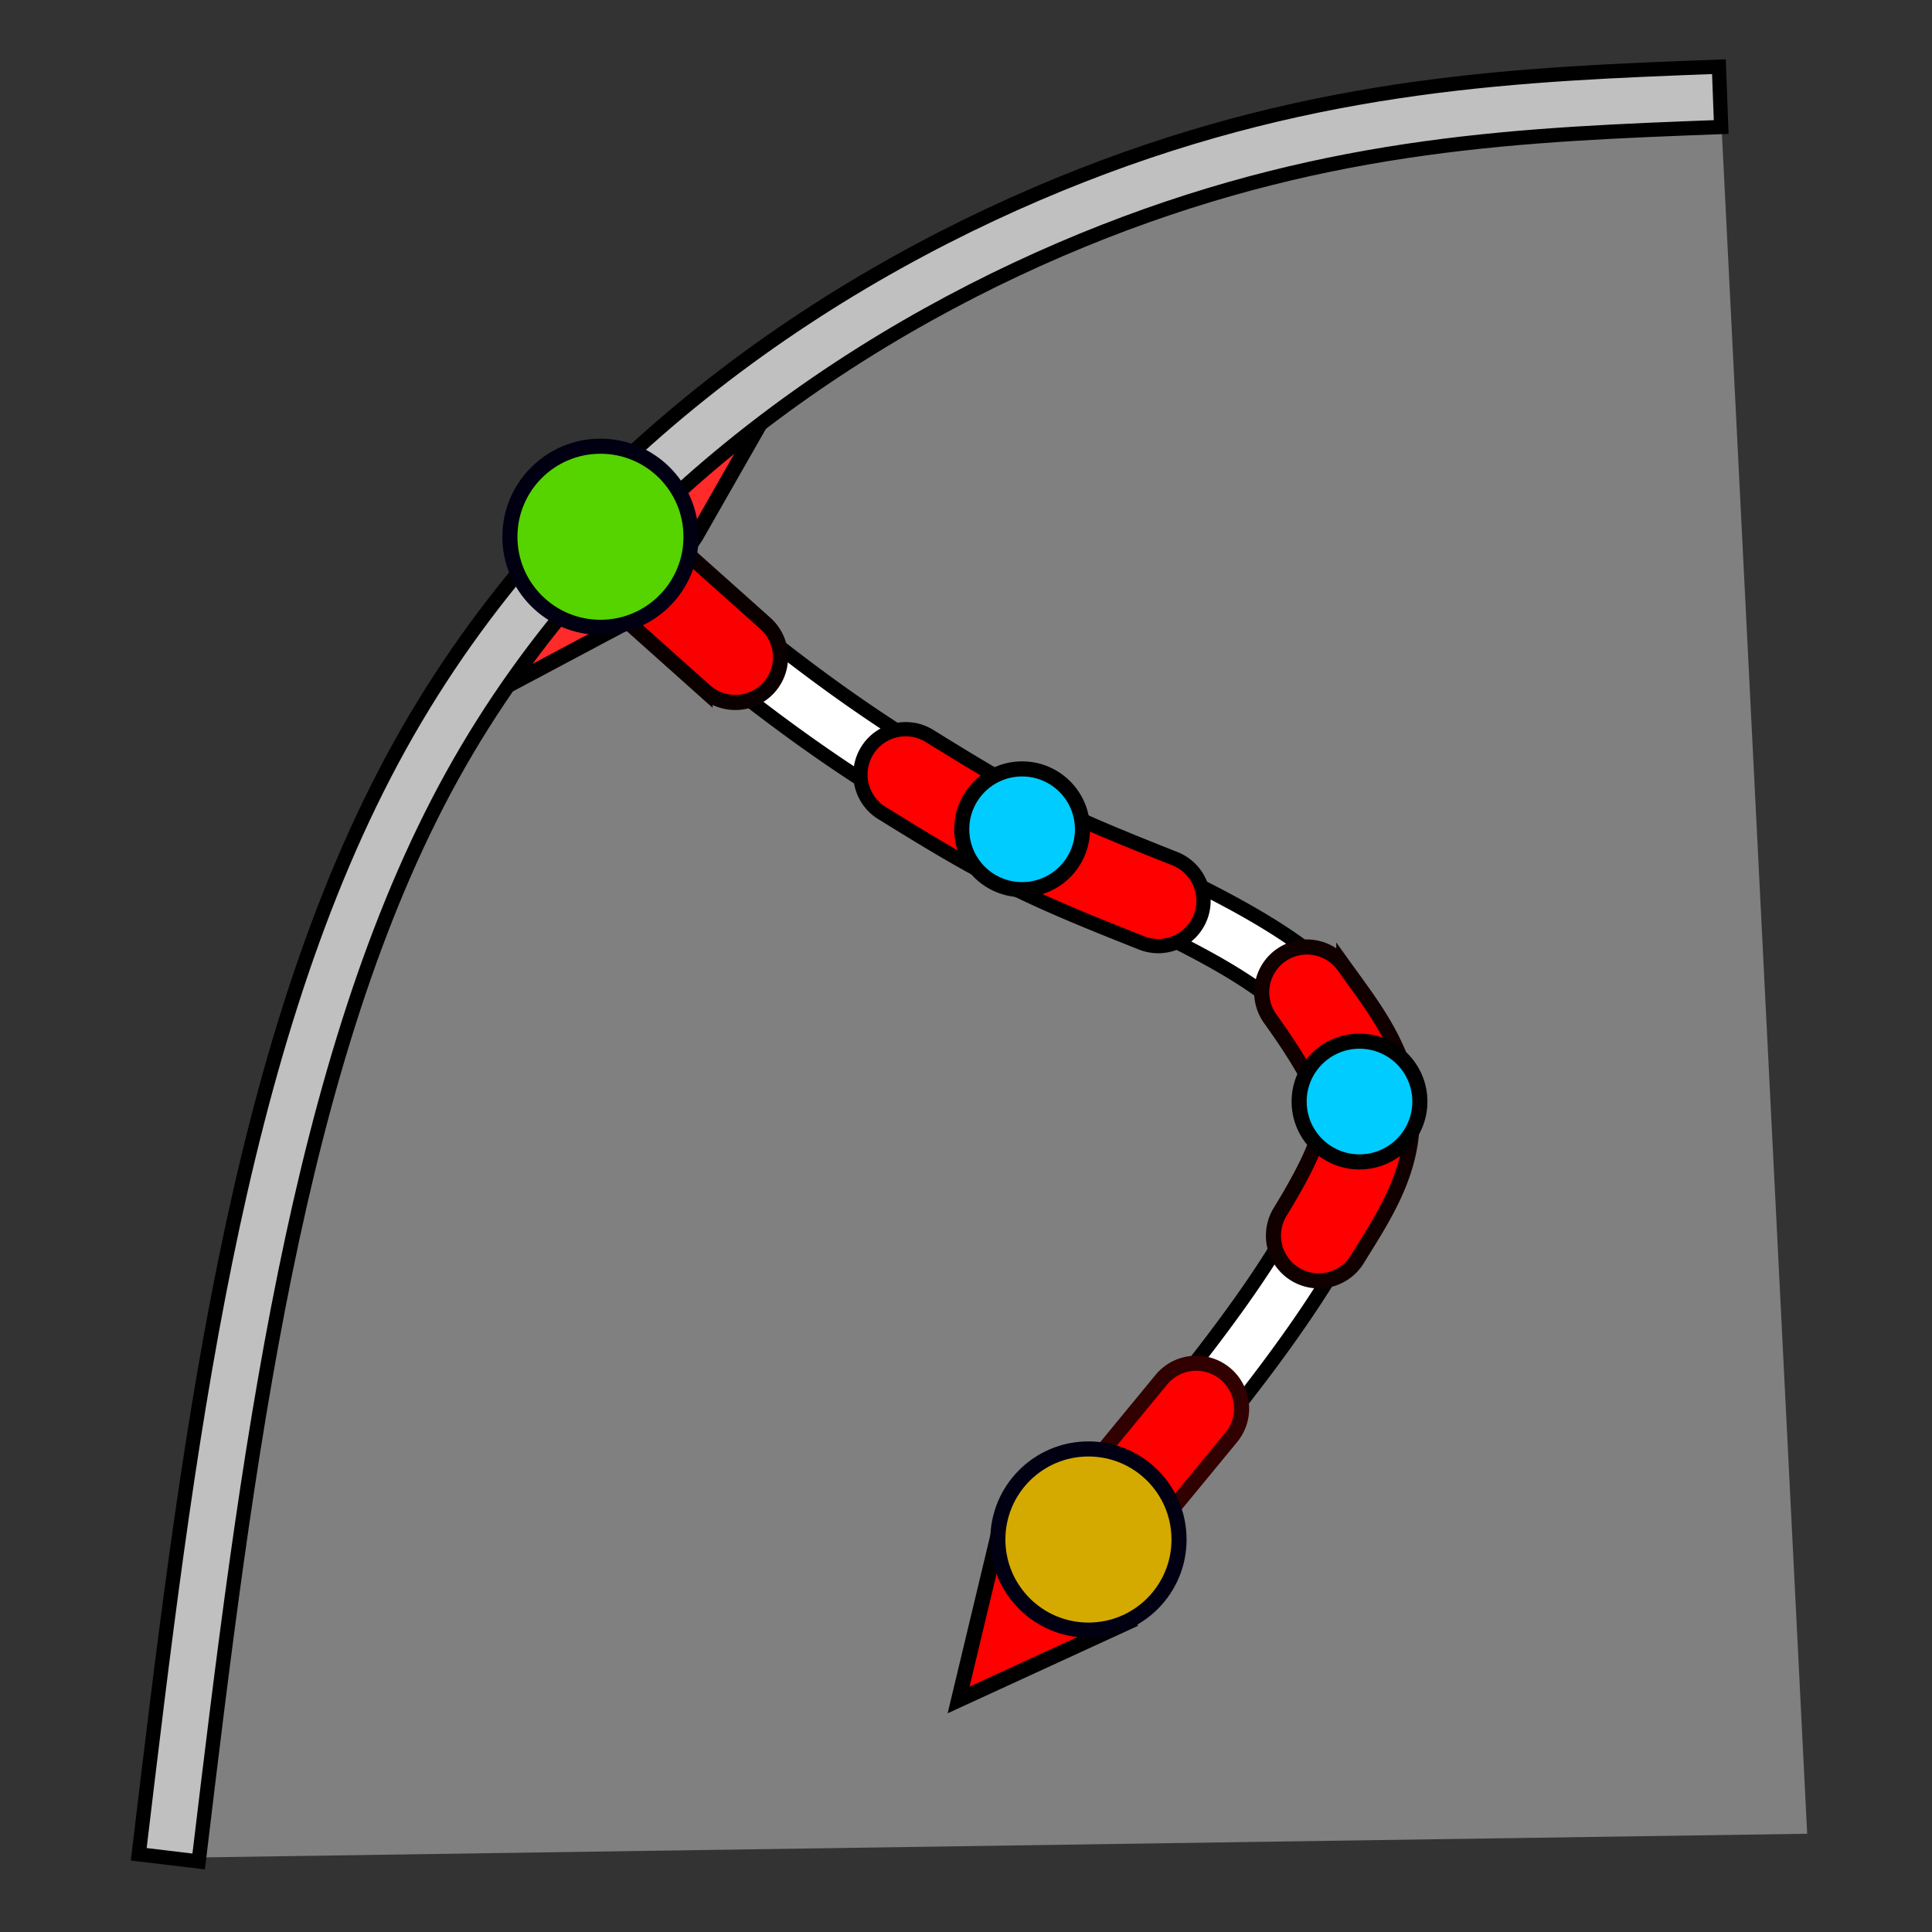 <?xml version="1.0" encoding="UTF-8" standalone="no"?>
<!-- Created with Inkscape (http://www.inkscape.org/) -->

<svg
   width="512"
   height="512"
   viewBox="0 0 135.467 135.467"
   version="1.1"
   id="svg5163"
   inkscape:version="1.1.2 (0a00cf5339, 2022-02-04, custom)"
   sodipodi:docname="Inwards.svg"
   xmlns:inkscape="http://www.inkscape.org/namespaces/inkscape"
   xmlns:sodipodi="http://sodipodi.sourceforge.net/DTD/sodipodi-0.dtd"
   xmlns="http://www.w3.org/2000/svg"
   xmlns:svg="http://www.w3.org/2000/svg">
  <rect x="0" y="0" width="135.467" height="135.467" fill="#333333" stroke="none"/>
  <sodipodi:namedview
     id="namedview5165"
     pagecolor="#ffffff"
     bordercolor="#666666"
     borderopacity="1.0"
     inkscape:pageshadow="2"
     inkscape:pageopacity="0.0"
     inkscape:pagecheckerboard="0"
     inkscape:document-units="px"
     showgrid="false"
     units="px"
     inkscape:snap-global="true"
     inkscape:zoom="1.2113373"
     inkscape:cx="331.03909"
     inkscape:cy="273.66449"
     inkscape:window-width="1920"
     inkscape:window-height="1023"
     inkscape:window-x="0"
     inkscape:window-y="0"
     inkscape:window-maximized="1"
     inkscape:current-layer="layer1" />
  <defs
     id="defs5160">
    <inkscape:path-effect
       effect="bspline"
       id="path-effect9079"
       is_visible="true"
       lpeversion="1"
       weight="33.333"
       steps="2"
       helper_size="0"
       apply_no_weight="true"
       apply_with_weight="true"
       only_selected="false" />
    <inkscape:path-effect
       effect="bspline"
       id="path-effect8727"
       is_visible="true"
       lpeversion="1"
       weight="33.333"
       steps="2"
       helper_size="0"
       apply_no_weight="true"
       apply_with_weight="true"
       only_selected="false" />
    <inkscape:path-effect
       effect="bspline"
       id="path-effect8408"
       is_visible="true"
       lpeversion="1"
       weight="33.333"
       steps="2"
       helper_size="0"
       apply_no_weight="true"
       apply_with_weight="true"
       only_selected="false" />
    <inkscape:path-effect
       effect="bspline"
       id="path-effect7891"
       is_visible="true"
       lpeversion="1"
       weight="33.333"
       steps="2"
       helper_size="0"
       apply_no_weight="true"
       apply_with_weight="true"
       only_selected="false" />
    <inkscape:path-effect
       effect="bspline"
       id="path-effect7821"
       is_visible="true"
       lpeversion="1"
       weight="33.333"
       steps="2"
       helper_size="0"
       apply_no_weight="true"
       apply_with_weight="true"
       only_selected="false" />
    <inkscape:path-effect
       effect="bspline"
       id="path-effect5765"
       is_visible="true"
       lpeversion="1"
       weight="33.333"
       steps="2"
       helper_size="0"
       apply_no_weight="true"
       apply_with_weight="true"
       only_selected="false" />
    <inkscape:path-effect
       effect="bspline"
       id="path-effect5202"
       is_visible="true"
       lpeversion="1"
       weight="33.333"
       steps="2"
       helper_size="0"
       apply_no_weight="true"
       apply_with_weight="true"
       only_selected="false" />
  </defs>
  <g
     inkscape:label="Layer 1"
     inkscape:groupmode="layer"
     id="layer1">
    <path
       style="fill:none;stroke:#808080;stroke-width:0.529;stroke-linecap:butt;stroke-linejoin:miter;stroke-miterlimit:4;stroke-dasharray:none;stroke-opacity:1"
       d="M 120.607,6.791 11.829,130.269"
       id="path5544" />
    <path
       style="fill:#808080;fill-opacity:1;stroke:none;stroke-width:0.265px;stroke-linecap:butt;stroke-linejoin:miter;stroke-opacity:1"
       d="m 120.607,6.791 6.108,121.787 -114.887,1.692 v 0"
       id="path5204" />
    <path
       style="color:#000000;fill:#808080;stroke-width:4.233;-inkscape-stroke:none"
       d="M 11.829,130.269 C 15.219,101.978 18.609,73.686 29.859,53.364 41.109,33.043 60.218,20.693 76.652,14.259 93.087,7.825 106.847,7.308 120.607,6.791"
       id="path848" />
    <path
       style="fill:#ff2a2a;stroke:#000000;stroke-width:1.058;stroke-linecap:butt;stroke-linejoin:miter;stroke-opacity:1;stroke-miterlimit:4;stroke-dasharray:none"
       d="M 33.007,49.452 45.238,42.946 48.802,37.591 55.417,25.999 42.103,37.637 Z"
       id="path6821" />
    <path
       style="color:#000000;fill:#c0c0c0;stroke:#000000;stroke-opacity:1;-inkscape-stroke:none;fill-opacity:1"
       d="M 120.527,4.676 C 106.767,5.193 92.653,5.721 75.881,12.287 59.108,18.853 39.574,31.448 28.008,52.34 16.442,73.232 13.117,101.726 9.727,130.018 l 4.203,0.504 C 17.32,102.23 20.777,74.139 31.711,54.389 42.645,34.638 61.327,22.532 77.424,16.23 93.521,9.929 106.926,9.423 120.686,8.906 Z"
       id="path850" />
    <path
       style="fill:#ff0000;fill-opacity:1;stroke:#000000;stroke-width:1.058;stroke-linecap:butt;stroke-linejoin:miter;stroke-miterlimit:4;stroke-dasharray:none;stroke-opacity:1"
       d="m 79.573,113.517 -12.36,5.68 3.218,-13.429"
       id="path2814"
       sodipodi:nodetypes="ccc" />
    <path
       style="color:#000000;fill:#ffffff;stroke-linecap:round;-inkscape-stroke:none;stroke:#000000;stroke-opacity:1"
       d="m 41.951,35.525 a 2.117,2.117 0 0 0 -1.449,0.727 2.117,2.117 0 0 0 0.217,2.986 c 8.231,7.119 16.614,14.383 27.752,20.127 5.569,2.872 11.662,5.3 16.416,7.943 4.754,2.643 7.868,5.406 8.459,8.445 0.591,3.039 -1.2,7.777 -4.77,13.209 -3.569,5.432 -8.7,11.507 -13.873,17.617 a 2.117,2.117 0 0 0 0.248,2.982 2.117,2.117 0 0 0 2.982,-0.248 C 83.106,103.204 88.322,97.06 92.115,91.287 95.908,85.515 98.496,80.065 97.5,74.945 96.504,69.825 92.065,66.457 86.943,63.609 81.822,60.762 75.717,58.338 70.41,55.602 59.796,50.128 51.719,43.154 43.488,36.035 a 2.117,2.117 0 0 0 -1.537,-0.51 z"
       id="path5763" />
    <path
       style="color:#000000;fill:#ff0000;stroke-linecap:round;stroke:#310000;stroke-opacity:1;stroke-width:1.058;stroke-miterlimit:4;stroke-dasharray:none"
       d="m 83.576,95.602 a 3.175,3.175 0 0 0 -2.145,1.141 l -7.564,9.188 a 3.175,3.175 0 0 0 0.434,4.469 3.175,3.175 0 0 0 4.469,-0.434 l 7.564,-9.186 a 3.175,3.175 0 0 0 -0.434,-4.469 3.175,3.175 0 0 0 -2.324,-0.709 z"
       id="path9077" />
    <circle
       style="fill:#d4aa00;fill-opacity:1;stroke:#000012;stroke-width:1.058;stroke-linecap:round;stroke-miterlimit:4;stroke-dasharray:none;stroke-opacity:1"
       id="path5902"
       cx="76.319"
       cy="107.948"
       r="6.352" />
    <path
       style="color:#000000;fill:#fa0000;stroke-linecap:round;stroke:#0b0000;stroke-opacity:1;stroke-width:1.058;stroke-miterlimit:4;stroke-dasharray:none"
       d="m 44.219,35.27 a 3.175,3.175 0 0 0 -4.482,0.252 3.175,3.175 0 0 0 0.252,4.482 l 9.451,8.445 a 3.175,3.175 0 0 0 4.482,-0.252 3.175,3.175 0 0 0 -0.252,-4.482 z"
       id="path8725" />
    <circle
       style="fill:#55d400;fill-opacity:1;stroke:#000012;stroke-width:1.058;stroke-linecap:round;stroke-miterlimit:4;stroke-dasharray:none;stroke-opacity:1"
       id="path6160"
       cx="42.103"
       cy="37.637"
       r="6.35" />
    <path
       style="color:#000000;fill:#ff0000;stroke-linecap:round;-inkscape-stroke:none;stroke:#000000;stroke-opacity:1;fill-opacity:1"
       d="m 65.176,51.604 a 3.175,3.175 0 0 0 -4.371,1.033 3.175,3.175 0 0 0 1.033,4.369 c 2.753,1.701 5.587,3.458 8.705,5.018 3.118,1.559 6.349,2.839 9.498,4.09 a 3.175,3.175 0 0 0 4.123,-1.779 3.175,3.175 0 0 0 -1.777,-4.123 C 79.237,58.96 76.168,57.737 73.383,56.344 70.598,54.951 67.929,53.305 65.176,51.604 Z"
       id="path7889" />
    <circle
       style="fill:#00ccff;fill-opacity:1;stroke:#000000;stroke-width:1.058;stroke-miterlimit:4;stroke-dasharray:none;stroke-opacity:1"
       id="path2604"
       cx="71.668"
       cy="58.147"
       r="4.233" />
    <path
       style="color:#000000;fill:#ff0000;stroke-linecap:round;stroke-width:1.058;stroke-miterlimit:4;stroke-dasharray:none;stroke:#100000;stroke-opacity:1"
       d="m 92.16,66.445 a 3.175,3.175 0 0 0 -2.367,0.553 3.175,3.175 0 0 0 -0.73,4.43 c 2.025,2.827 3.528,5.358 3.598,6.799 0.07,1.441 -1.152,3.891 -2.902,6.75 a 3.175,3.175 0 0 0 1.051,4.367 3.175,3.175 0 0 0 4.365,-1.051 c 1.751,-2.859 4.033,-6.127 3.828,-10.371 -0.205,-4.244 -2.754,-7.367 -4.779,-10.193 a 3.175,3.175 0 0 0 -2.062,-1.283 z"
       id="path8406" />
    <circle
       style="fill:#00ccff;fill-opacity:1;stroke:#000000;stroke-width:1.058;stroke-miterlimit:4;stroke-dasharray:none;stroke-opacity:1"
       id="path2604-9"
       cx="95.325"
       cy="77.237"
       r="4.233" />
  </g>
</svg>
